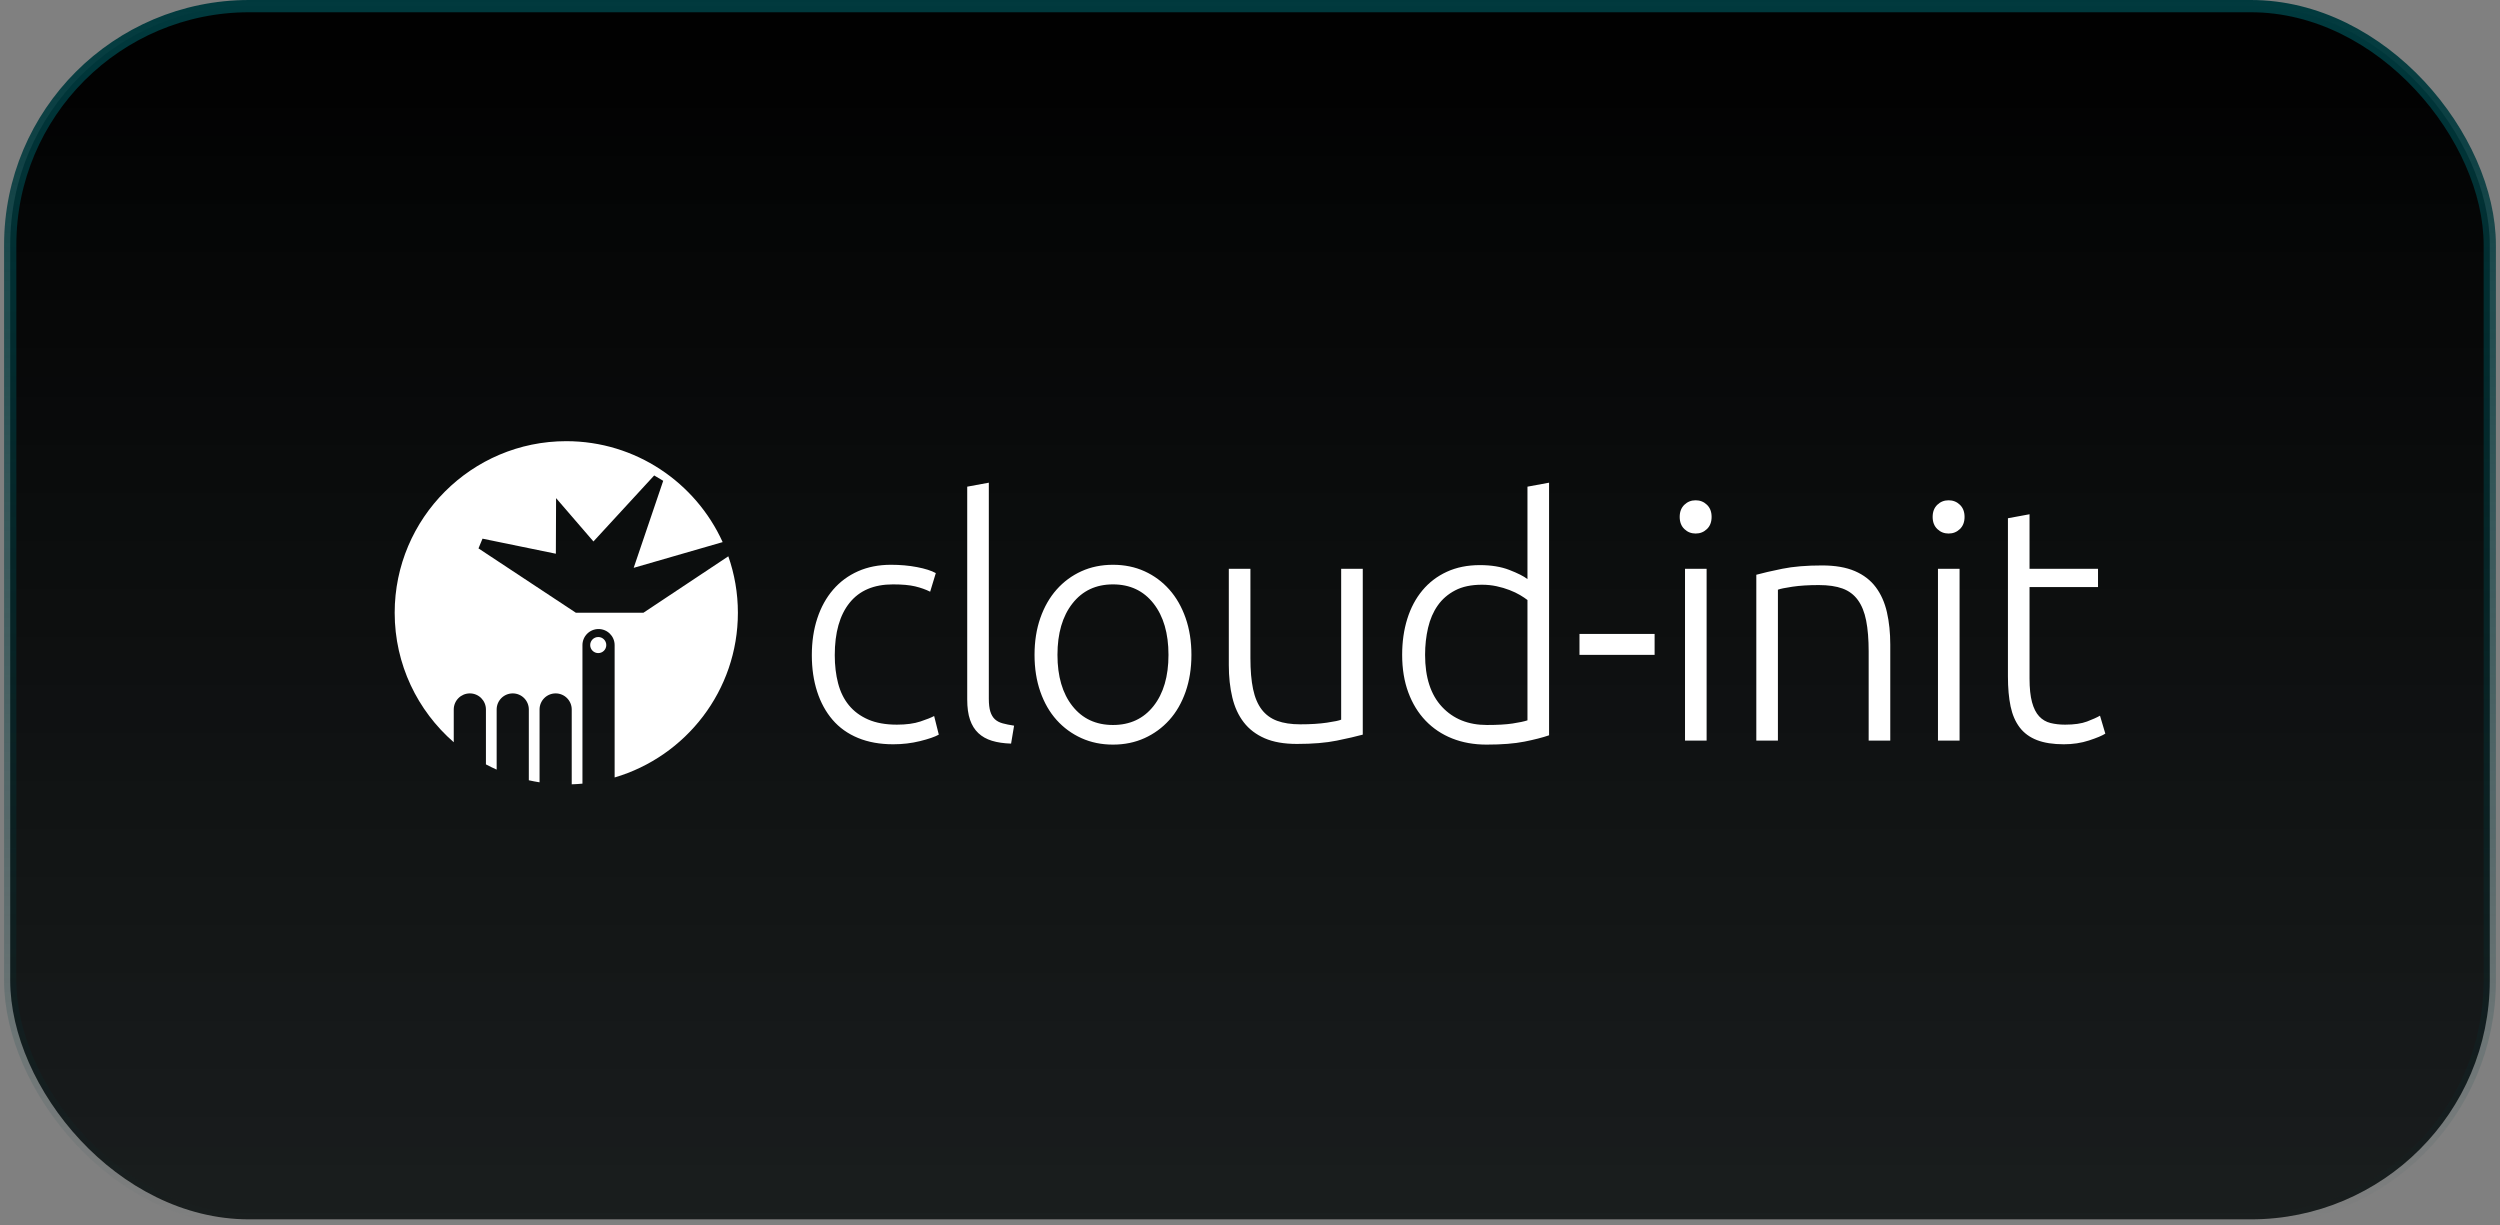 <svg width="204" height="100" viewBox="0 0 204 100" fill="none" xmlns="http://www.w3.org/2000/svg">
<rect x="0" y="0" width="204" height="100" fill="#808080" stroke="none"/>
<rect x="0.833" y="0.5" width="202.333" height="99" rx="19.5" fill="url(#paint0_linear_254_672)"/>
<rect x="0.833" y="0.5" width="202.333" height="99" rx="19.5" stroke="url(#paint1_linear_254_672)"/>
<path d="M48.816 51.98C49.18 51.98 49.473 52.275 49.473 52.637C49.473 53 49.18 53.293 48.816 53.293C48.455 53.293 48.16 53 48.16 52.637C48.16 52.275 48.455 51.981 48.816 51.981V51.98ZM52.504 49.999H46.99L39.044 44.749L39.373 43.955L45.358 45.184L45.376 40.647L48.425 44.184L53.382 38.797L54.118 39.234L51.709 46.335L58.969 44.236C56.767 39.384 51.876 36 46.208 36C38.488 36 32.206 42.282 32.206 50.004C32.206 54.215 34.074 57.998 37.026 60.567V57.894C37.026 57.168 37.614 56.581 38.339 56.581C39.064 56.581 39.652 57.169 39.652 57.894V62.374C39.938 62.526 40.23 62.669 40.527 62.801V57.894C40.527 57.168 41.115 56.581 41.84 56.581C42.565 56.581 43.152 57.169 43.152 57.894V63.671C43.441 63.735 43.733 63.791 44.028 63.837V57.894C44.028 57.169 44.616 56.581 45.341 56.581C46.066 56.581 46.653 57.169 46.653 57.894V63.986C46.653 63.991 46.653 63.996 46.653 64C46.947 63.991 47.239 63.972 47.528 63.945V52.642C47.528 51.917 48.116 51.329 48.841 51.329C49.566 51.329 50.154 51.917 50.154 52.642V63.441C55.961 61.733 60.212 56.356 60.212 50.004C60.212 48.389 59.936 46.838 59.431 45.394L52.504 49.999H52.504Z" fill="#FFF"/>
<path d="M72.89 60.733C71.805 60.733 70.847 60.561 70.015 60.217C69.183 59.874 68.492 59.381 67.94 58.739C67.389 58.097 66.968 57.329 66.679 56.434C66.39 55.538 66.245 54.548 66.245 53.464C66.245 52.361 66.394 51.357 66.693 50.453C66.991 49.549 67.42 48.771 67.981 48.12C68.541 47.469 69.22 46.968 70.015 46.615C70.811 46.262 71.706 46.086 72.7 46.086C73.46 46.086 74.17 46.149 74.83 46.276C75.49 46.403 76 46.565 76.362 46.764L75.901 48.283C75.539 48.102 75.132 47.958 74.68 47.849C74.228 47.741 73.623 47.686 72.863 47.686C71.308 47.686 70.128 48.188 69.324 49.192C68.519 50.195 68.117 51.619 68.117 53.464C68.117 54.295 68.207 55.059 68.388 55.755C68.569 56.452 68.862 57.048 69.269 57.546C69.676 58.043 70.201 58.432 70.843 58.712C71.484 58.992 72.266 59.132 73.189 59.132C73.948 59.132 74.585 59.046 75.101 58.875C75.616 58.703 75.991 58.554 76.226 58.427L76.606 59.946C76.281 60.127 75.77 60.303 75.074 60.475C74.377 60.647 73.65 60.733 72.89 60.733ZM82.505 60.678C81.909 60.66 81.389 60.583 80.946 60.448C80.503 60.312 80.132 60.104 79.834 59.824C79.535 59.544 79.309 59.182 79.156 58.739C79.002 58.296 78.925 57.74 78.925 57.071V39.712L80.688 39.387V57.017C80.688 57.451 80.729 57.799 80.81 58.061C80.892 58.323 81.014 58.531 81.176 58.685C81.339 58.839 81.552 58.952 81.814 59.024C82.076 59.096 82.388 59.159 82.749 59.214L82.505 60.678ZM97.22 53.437C97.22 54.539 97.061 55.543 96.745 56.447C96.428 57.351 95.986 58.12 95.416 58.753C94.846 59.386 94.173 59.878 93.395 60.231C92.618 60.583 91.759 60.76 90.819 60.76C89.878 60.76 89.019 60.583 88.242 60.231C87.464 59.878 86.791 59.386 86.221 58.753C85.652 58.12 85.209 57.351 84.892 56.447C84.576 55.543 84.418 54.539 84.418 53.437C84.418 52.333 84.576 51.33 84.892 50.426C85.209 49.522 85.652 48.749 86.221 48.107C86.791 47.465 87.464 46.968 88.242 46.615C89.019 46.262 89.878 46.086 90.819 46.086C91.759 46.086 92.618 46.262 93.395 46.615C94.173 46.968 94.846 47.465 95.416 48.107C95.986 48.749 96.428 49.522 96.745 50.426C97.061 51.33 97.22 52.333 97.22 53.437ZM95.348 53.437C95.348 51.682 94.941 50.286 94.128 49.246C93.314 48.206 92.211 47.686 90.819 47.686C89.426 47.686 88.323 48.206 87.51 49.246C86.696 50.286 86.289 51.682 86.289 53.437C86.289 55.19 86.696 56.583 87.51 57.613C88.323 58.644 89.426 59.159 90.819 59.159C92.211 59.159 93.314 58.644 94.128 57.613C94.941 56.583 95.348 55.19 95.348 53.437ZM111.202 59.946C110.677 60.091 109.972 60.253 109.086 60.434C108.2 60.615 107.115 60.705 105.831 60.705C104.782 60.705 103.905 60.552 103.2 60.244C102.495 59.937 101.925 59.503 101.492 58.942C101.058 58.382 100.746 57.704 100.556 56.908C100.366 56.113 100.271 55.236 100.271 54.277V46.412H102.034V53.708C102.034 54.702 102.106 55.543 102.251 56.23C102.396 56.917 102.631 57.473 102.956 57.898C103.282 58.323 103.702 58.63 104.217 58.82C104.733 59.01 105.361 59.105 106.102 59.105C106.934 59.105 107.657 59.06 108.272 58.97C108.887 58.879 109.276 58.798 109.439 58.725V46.412H111.202V59.946ZM126.404 60C125.88 60.181 125.211 60.353 124.397 60.516C123.583 60.678 122.553 60.76 121.305 60.76C120.274 60.76 119.338 60.592 118.498 60.258C117.657 59.923 116.934 59.44 116.328 58.807C115.722 58.174 115.252 57.406 114.917 56.501C114.583 55.597 114.416 54.576 114.416 53.437C114.416 52.37 114.556 51.389 114.836 50.494C115.116 49.599 115.528 48.825 116.07 48.175C116.613 47.524 117.277 47.017 118.064 46.656C118.85 46.294 119.75 46.113 120.762 46.113C121.685 46.113 122.485 46.244 123.163 46.507C123.841 46.769 124.334 47.017 124.641 47.252V39.712L126.404 39.387V60ZM124.641 48.961C124.478 48.835 124.275 48.699 124.031 48.554C123.787 48.41 123.502 48.274 123.176 48.148C122.851 48.021 122.498 47.917 122.119 47.836C121.739 47.754 121.341 47.714 120.925 47.714C120.057 47.714 119.329 47.867 118.742 48.175C118.154 48.482 117.679 48.893 117.318 49.409C116.956 49.924 116.694 50.53 116.531 51.226C116.369 51.922 116.287 52.659 116.287 53.437C116.287 55.281 116.748 56.696 117.67 57.681C118.593 58.667 119.813 59.159 121.332 59.159C122.2 59.159 122.901 59.119 123.434 59.037C123.967 58.956 124.37 58.87 124.641 58.78V48.961ZM128.886 51.728H135.016V53.437H128.886V51.728ZM139.26 60.434H137.497V46.412H139.26V60.434ZM139.667 42.18C139.667 42.596 139.541 42.926 139.287 43.17C139.034 43.414 138.727 43.536 138.365 43.536C138.004 43.536 137.696 43.414 137.443 43.17C137.19 42.926 137.063 42.596 137.063 42.18C137.063 41.764 137.19 41.434 137.443 41.19C137.696 40.946 138.004 40.824 138.365 40.824C138.727 40.824 139.034 40.946 139.287 41.19C139.541 41.434 139.667 41.764 139.667 42.18ZM143.315 46.9C143.84 46.755 144.545 46.592 145.431 46.412C146.317 46.231 147.402 46.14 148.686 46.14C149.752 46.14 150.643 46.294 151.357 46.601C152.071 46.909 152.641 47.347 153.066 47.917C153.491 48.486 153.794 49.169 153.975 49.965C154.155 50.76 154.246 51.637 154.246 52.596V60.434H152.483V53.165C152.483 52.171 152.415 51.33 152.279 50.643C152.144 49.956 151.918 49.395 151.601 48.961C151.285 48.527 150.869 48.215 150.354 48.025C149.838 47.836 149.192 47.741 148.414 47.741C147.583 47.741 146.864 47.786 146.258 47.876C145.652 47.967 145.259 48.048 145.078 48.12V60.434H143.315V46.9ZM159.901 60.434H158.138V46.412H159.901V60.434ZM160.308 42.18C160.308 42.596 160.181 42.926 159.928 43.17C159.675 43.414 159.368 43.536 159.006 43.536C158.644 43.536 158.337 43.414 158.084 43.17C157.831 42.926 157.704 42.596 157.704 42.18C157.704 41.764 157.831 41.434 158.084 41.19C158.337 40.946 158.644 40.824 159.006 40.824C159.368 40.824 159.675 40.946 159.928 41.19C160.181 41.434 160.308 41.764 160.308 42.18ZM165.61 46.412H171.198V47.903H165.61V55.362C165.61 56.158 165.678 56.804 165.814 57.301C165.949 57.799 166.144 58.183 166.397 58.454C166.65 58.725 166.958 58.906 167.319 58.997C167.681 59.087 168.079 59.132 168.513 59.132C169.254 59.132 169.851 59.046 170.303 58.875C170.755 58.703 171.107 58.545 171.36 58.4L171.794 59.865C171.541 60.027 171.098 60.213 170.465 60.421C169.833 60.629 169.145 60.733 168.404 60.733C167.536 60.733 166.808 60.62 166.221 60.394C165.633 60.167 165.163 59.824 164.81 59.363C164.458 58.902 164.209 58.328 164.064 57.641C163.92 56.953 163.847 56.14 163.847 55.2V42.289L165.61 41.963V46.412Z" fill="#FFF"/>
<defs>
<linearGradient id="paint0_linear_254_672" x1="102" y1="0" x2="102" y2="500" gradientUnits="userSpaceOnUse">
<stop stop-color="#000"/>
<stop offset="1" stop-color="#00171A" stop-opacity="0"/>
</linearGradient>
<linearGradient id="paint1_linear_254_672" x1="102" y1="0" x2="102" y2="100" gradientUnits="userSpaceOnUse">
<stop stop-color="#00393D"/>
<stop offset="1" stop-color="#00393D" stop-opacity="0"/>
</linearGradient>
</defs>
</svg>
